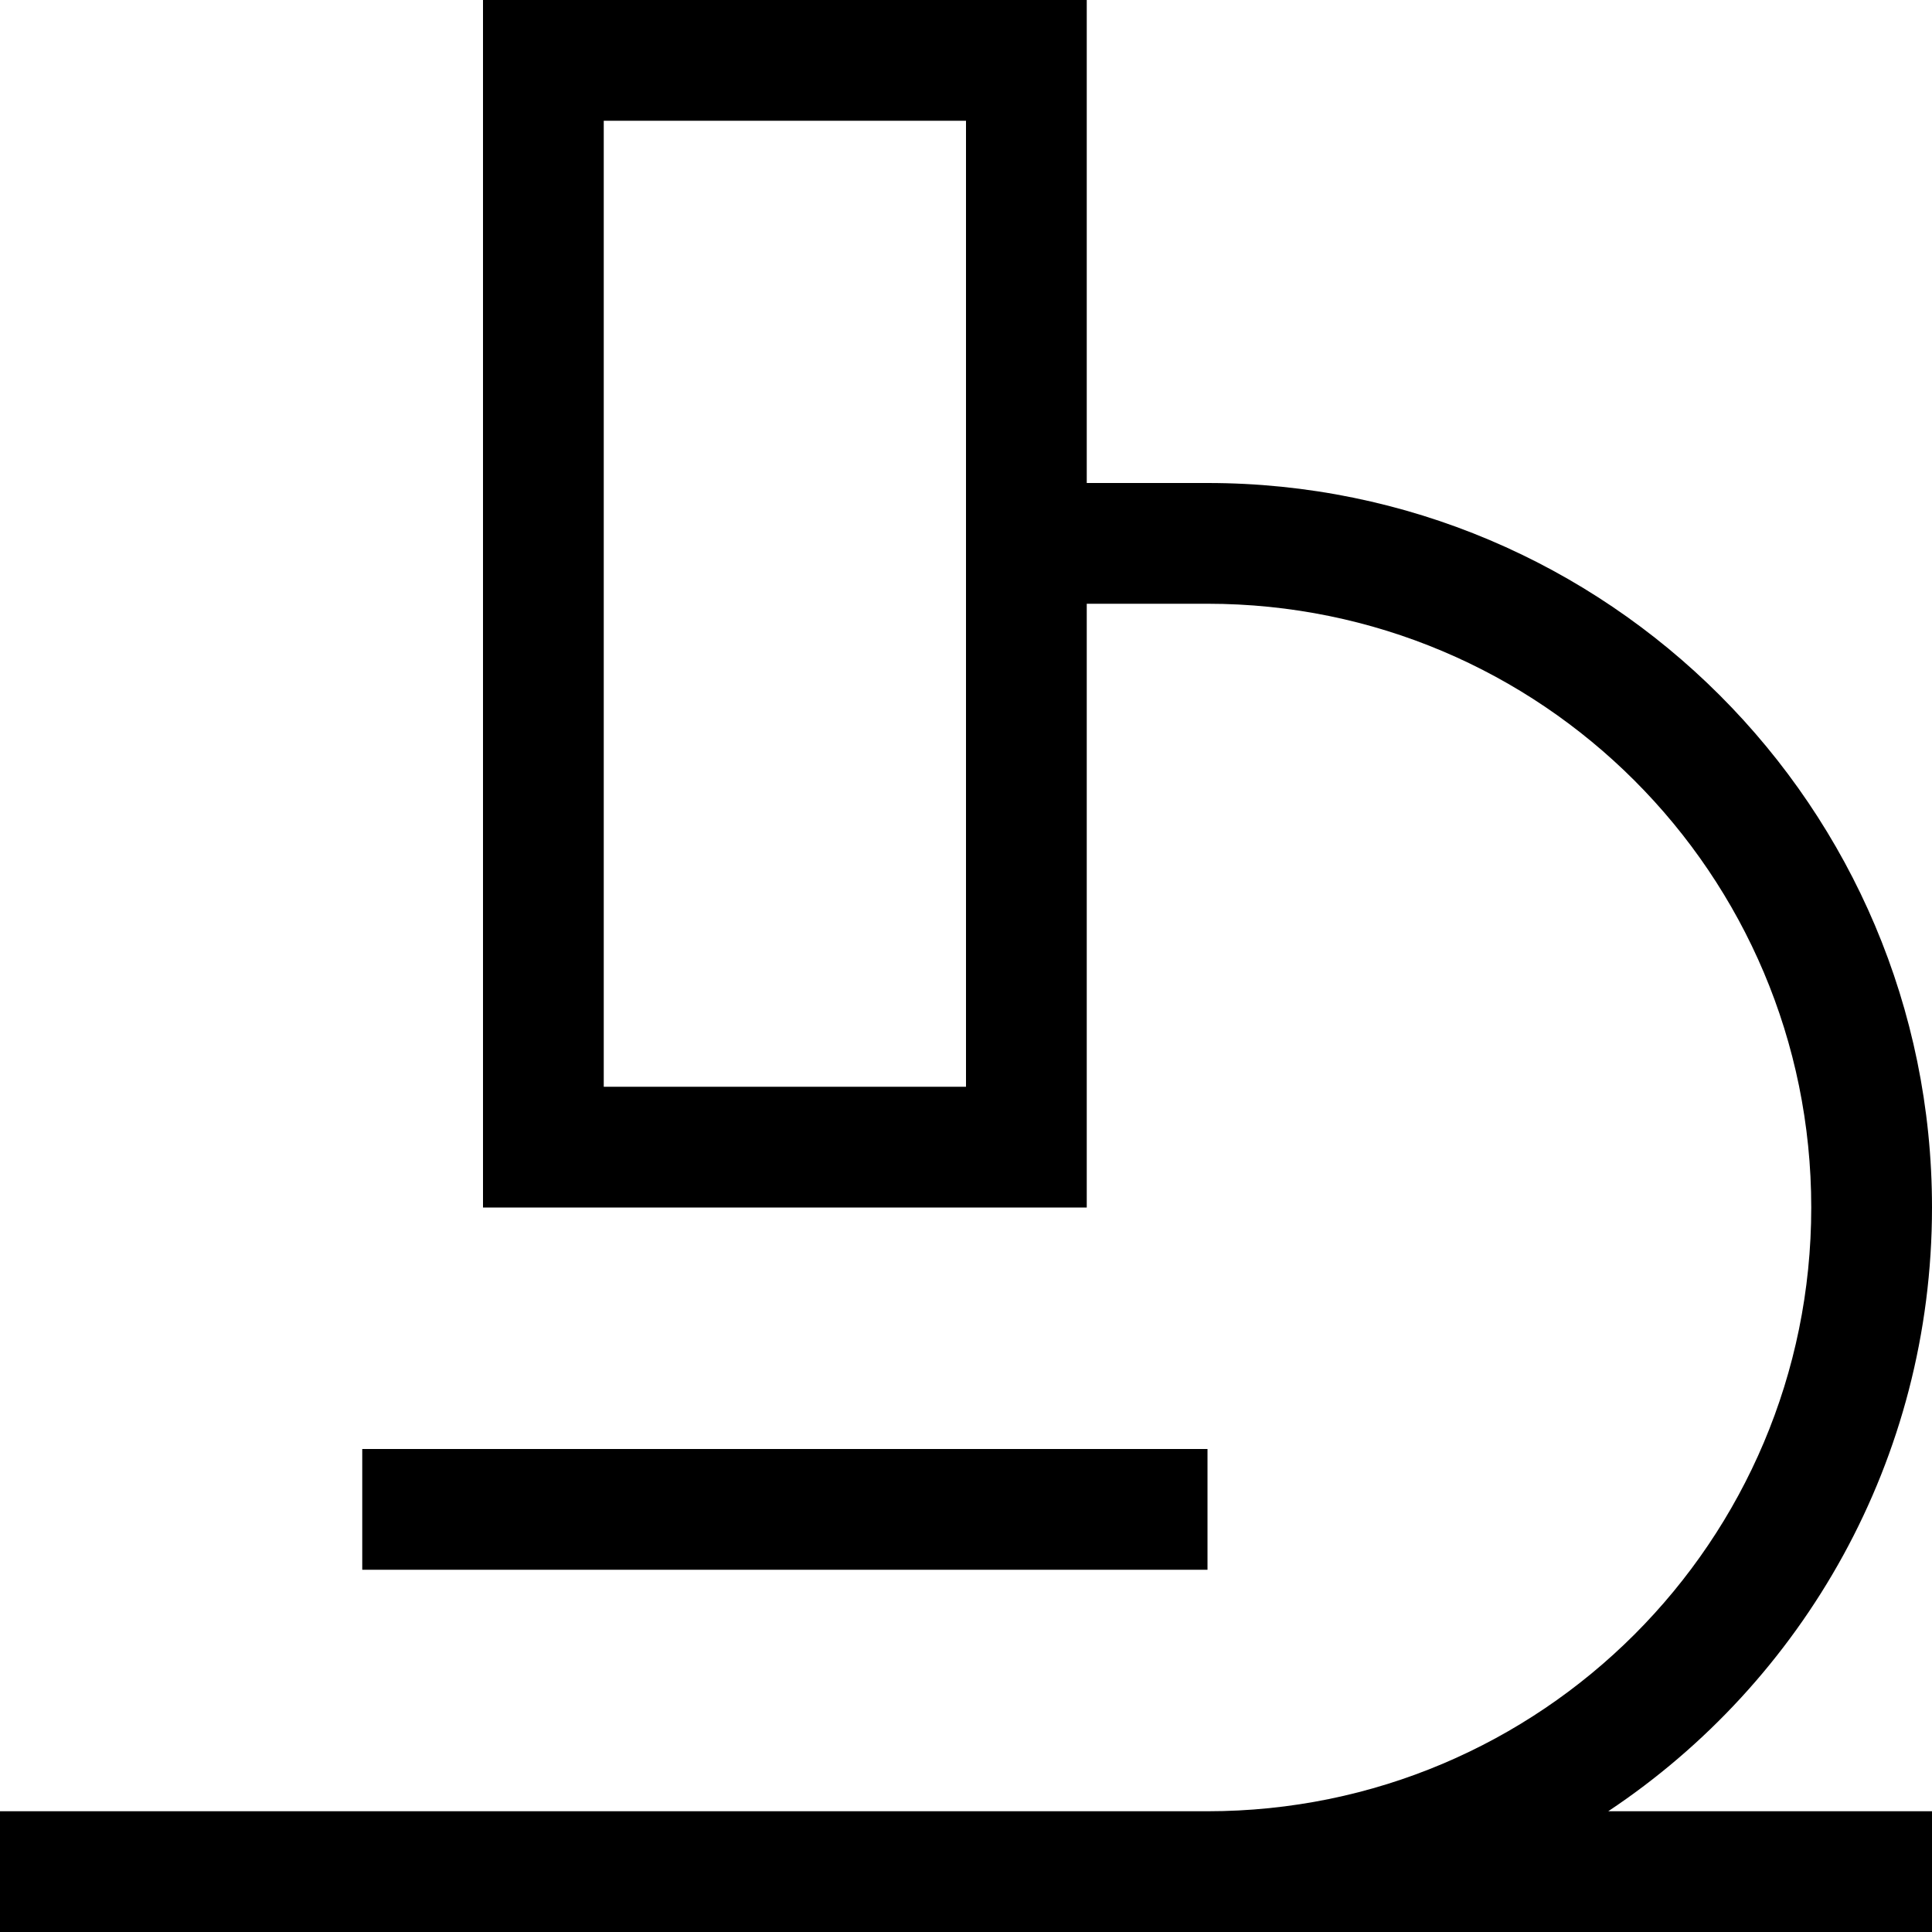 <svg fill="currentColor" xmlns="http://www.w3.org/2000/svg" viewBox="0 0 512 512"><!--! Font Awesome Pro 7.0.1 by @fontawesome - https://fontawesome.com License - https://fontawesome.com/license (Commercial License) Copyright 2025 Fonticons, Inc. --><path fill="currentColor" d="M160 32l0 256 96 0 0-256-96 0zM128 0l160 0 0 128 32 0c106 0 192 86 192 192 0 66.8-34.1 125.6-85.8 160l85.8 0 0 32-512 0 0-32 320 0c88.4 0 160-71.6 160-160S408.4 160 320 160l-32 0 0 160-160 0 0-320zM112 384l208 0 0 32-224 0 0-32 16 0z"/></svg>